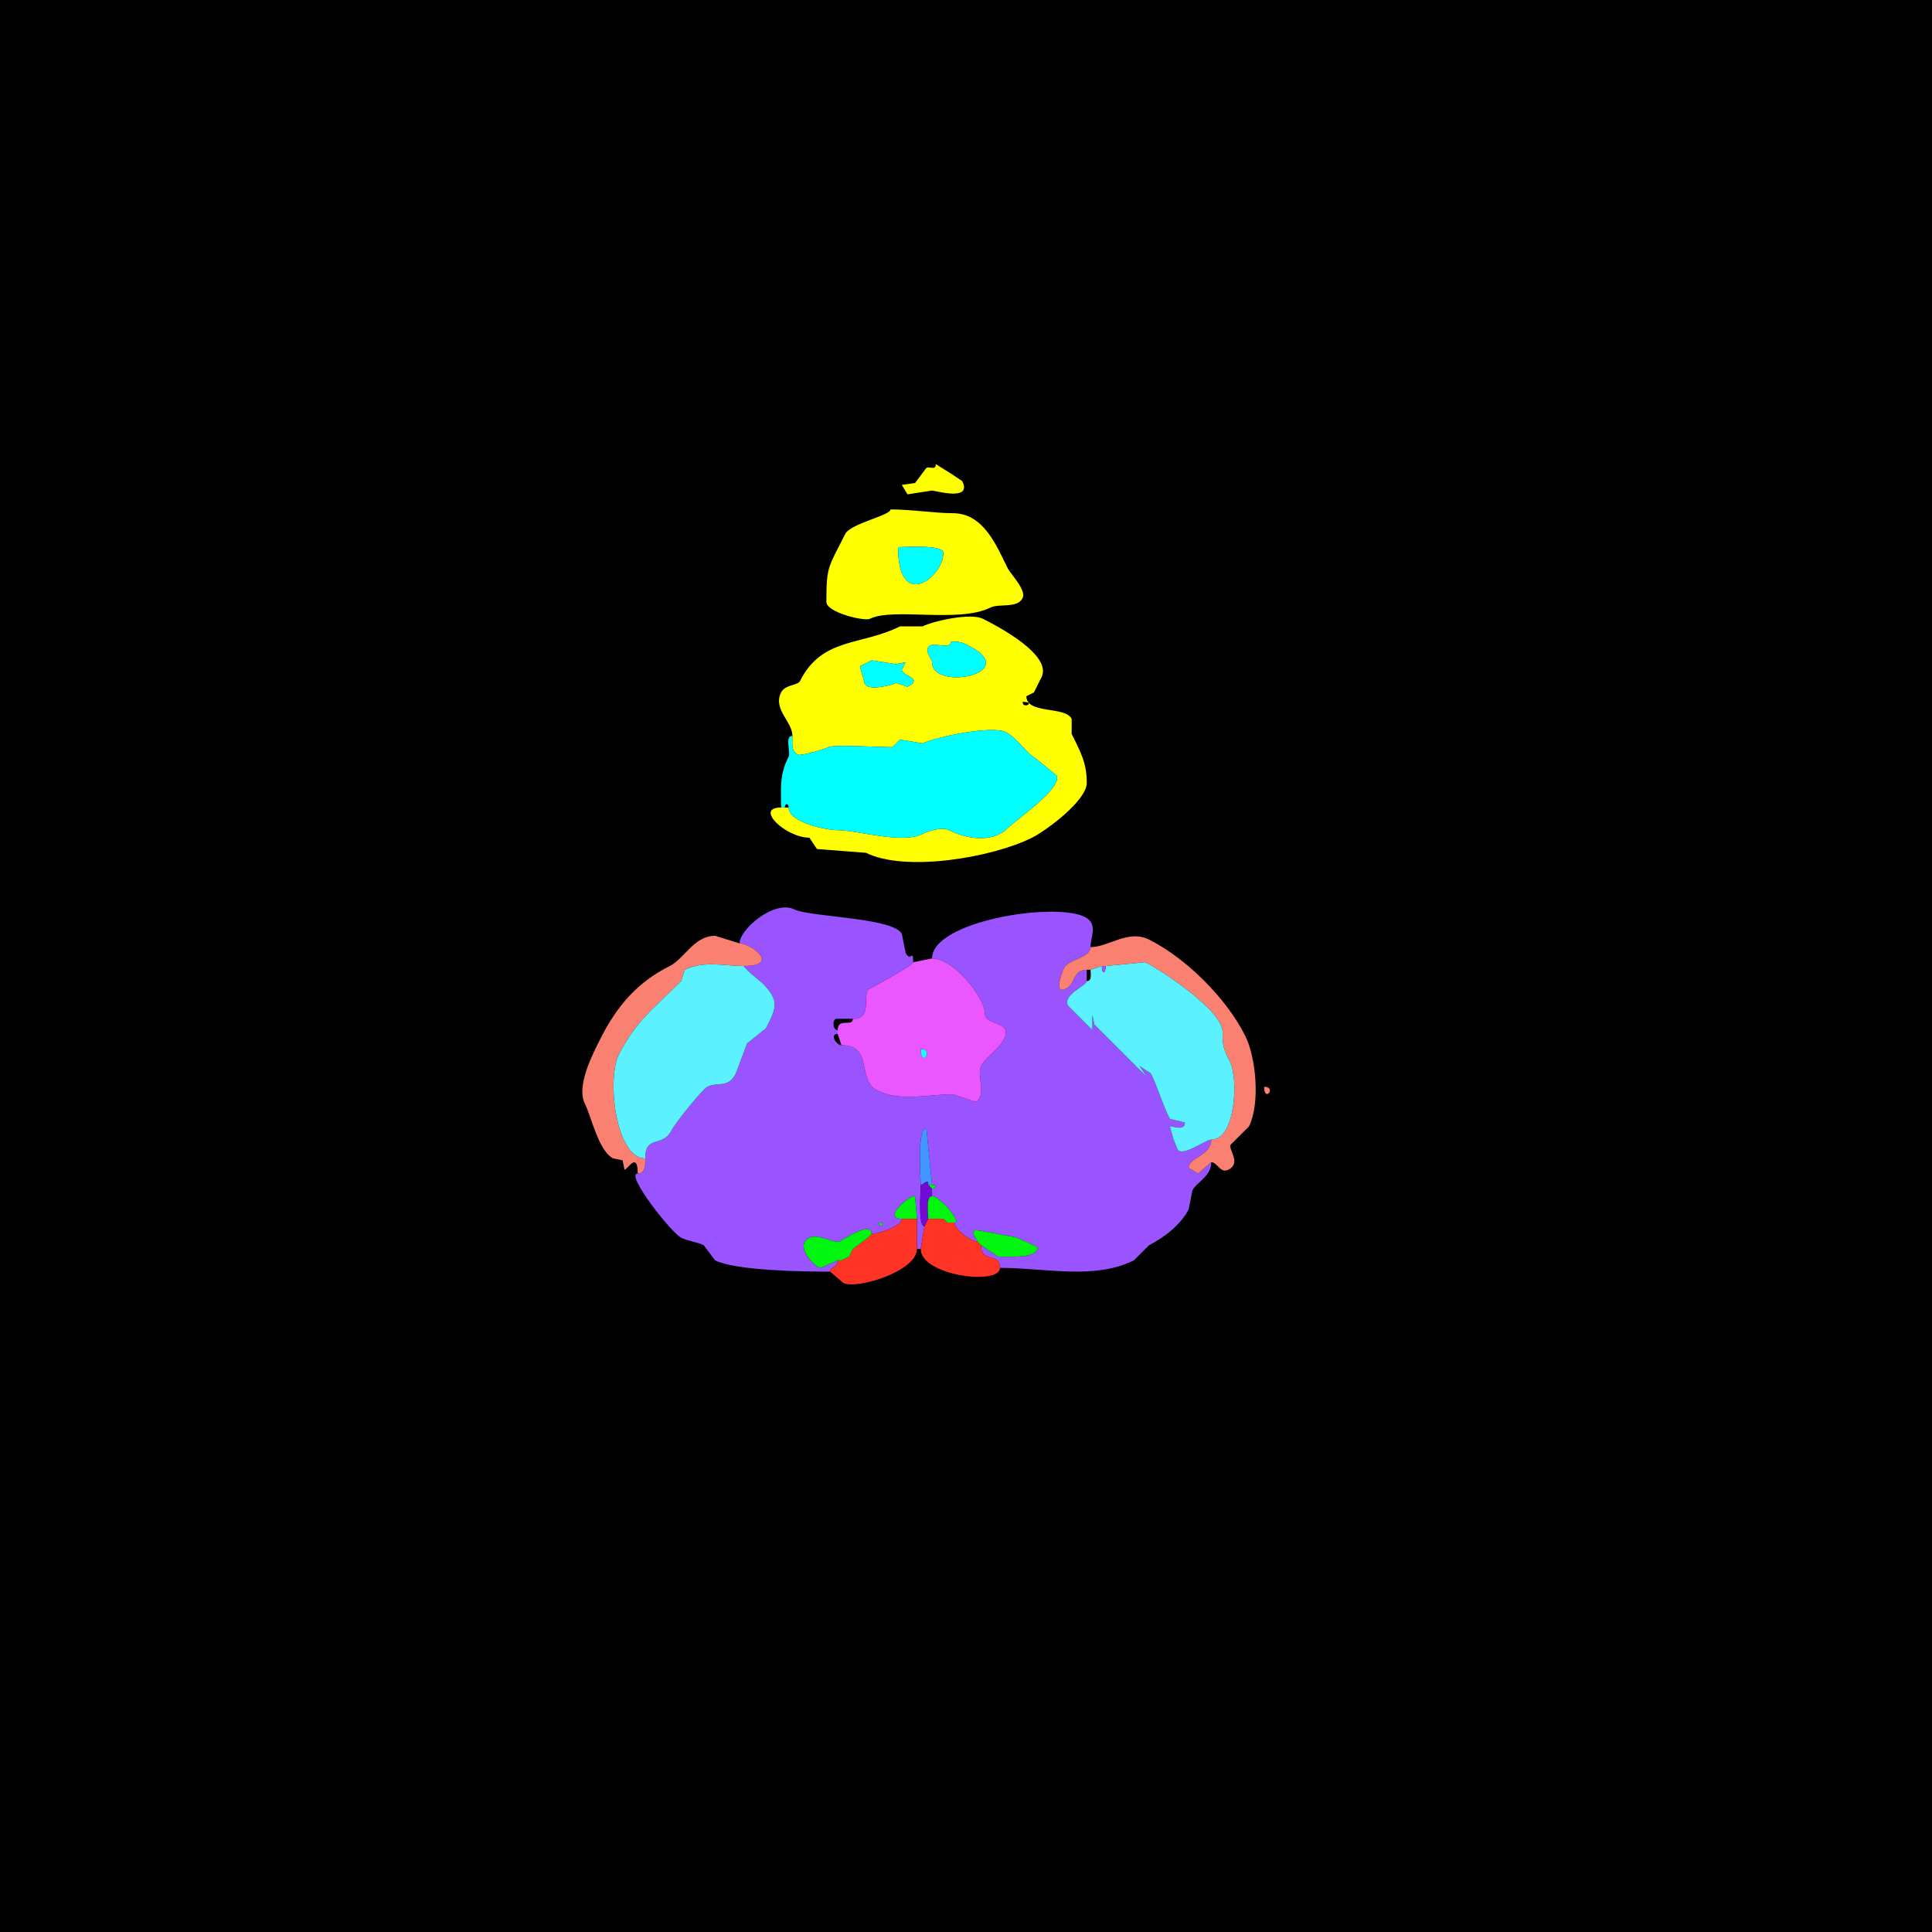 <?xml version="1.0" encoding="UTF-8"?>
<svg xmlns="http://www.w3.org/2000/svg" xmlns:xlink="http://www.w3.org/1999/xlink" width="430px" height="430px" viewBox="0 0 430 430" version="1.1">
<g id="surface1">
<rect x="0" y="0" width="430" height="430" style="fill:rgb(0%,0%,0%);fill-opacity:1;stroke:none;"/>
<path style=" stroke:none;fill-rule:nonzero;fill:rgb(100%,100%,0%);fill-opacity:1;" d="M 208.281 103.301 C 208.281 104.781 206.953 103.754 206.18 104.141 L 203.664 107.5 L 200.723 107.922 L 201.984 110.02 L 207.441 109.18 C 208.176 109.18 216.461 111.684 214.16 107.078 L 211.641 105.398 Z M 208.281 103.301 "/>
<path style=" stroke:none;fill-rule:evenodd;fill:rgb(100%,100%,0%);fill-opacity:1;" d="M 199.883 121.777 C 199.883 136.199 209.961 128.488 209.961 123.039 C 209.961 121.152 201.336 121.777 199.883 121.777 M 198.203 113.379 C 198.203 114.73 189.281 116.523 188.125 118.836 C 184.395 126.301 183.926 125.883 183.926 133.953 C 183.926 136.344 192.426 138.312 193.586 137.734 C 198.754 135.148 213.391 138.75 220.461 135.215 C 222.332 134.277 226.422 135.465 227.598 133.117 C 228.492 131.32 224.961 127.844 224.238 126.398 C 221.855 121.629 218.992 114.219 212.062 114.219 C 208.016 114.219 202.793 113.379 198.203 113.379 Z M 198.203 113.379 "/>
<path style=" stroke:none;fill-rule:nonzero;fill:rgb(0%,100%,100%);fill-opacity:1;" d="M 199.883 121.777 C 199.883 136.199 209.961 128.488 209.961 123.039 C 209.961 121.152 201.336 121.777 199.883 121.777 Z M 199.883 121.777 "/>
<path style=" stroke:none;fill-rule:evenodd;fill:rgb(100%,100%,0%);fill-opacity:1;" d="M 227.598 156.211 C 227.598 157.969 230.742 156.211 227.598 156.211 M 194.004 146.973 L 191.484 148.234 C 191.328 148.547 192.324 151.367 192.324 151.594 C 192.324 154.227 198.66 152.414 199.461 152.012 L 201.984 152.852 C 205.746 150.969 200.723 150.41 200.723 149.07 L 201.562 147.391 L 199.461 147.812 L 194.004 146.973 M 211.641 142.773 C 211.641 144.836 207.32 142.594 206.602 144.031 C 205.922 145.395 207.441 146.555 207.441 147.391 C 207.441 153.988 227.902 149.855 215.422 143.613 C 213.977 142.891 213.414 142.773 211.641 142.773 M 174.688 179.727 L 175.527 179.727 C 175.527 183.082 184.004 184.766 186.445 184.766 C 190.883 184.766 200.734 187.91 205.344 185.605 C 206.562 184.992 209.602 183.957 211.219 184.766 C 214.938 186.625 220.801 187.781 224.238 184.344 C 226.094 182.492 236.555 175.383 235.156 172.586 C 235.156 172.586 230.539 168.809 230.539 168.809 C 228.59 167.836 226.352 164.195 223.82 162.93 C 220.738 161.391 208.062 164.086 205.344 165.449 C 205.344 165.449 200.305 164.609 200.305 164.609 C 200.305 164.609 198.625 166.289 198.625 166.289 C 195.133 166.289 185.59 165.668 184.344 166.289 C 183.5 166.711 178.316 168.312 177.625 167.969 C 175.973 167.141 176.367 165.293 176.367 163.77 C 176.367 160.59 171.969 157.867 173.848 154.109 C 174.734 152.34 177.547 152.59 178.047 151.594 C 182.945 141.797 191.59 143.77 200.305 139.414 C 200.305 139.414 205.344 139.414 205.344 139.414 C 207.664 138.254 215.953 136.32 218.781 137.734 C 222.105 139.398 234.281 145.785 231.797 150.75 C 231.797 150.75 230.117 154.109 230.117 154.109 C 230.117 154.109 228.438 154.953 228.438 154.953 C 228.438 159.023 237.062 157.09 238.516 159.992 C 238.516 159.992 238.516 163.352 238.516 163.352 C 240.68 167.676 241.875 169.953 241.875 174.266 C 241.875 178.152 232.953 184.816 229.695 186.445 C 220.789 190.898 201.457 194.16 192.742 189.805 C 192.742 189.805 181.828 188.965 181.828 188.965 C 181.828 188.965 180.148 186.445 180.148 186.445 C 174.918 186.445 167.773 179.727 173.848 179.727 C 173.848 179.727 174.688 179.727 174.688 179.727 Z M 174.688 179.727 "/>
<path style=" stroke:none;fill-rule:nonzero;fill:rgb(0%,100%,100%);fill-opacity:1;" d="M 211.641 142.773 C 211.641 144.836 207.32 142.594 206.602 144.031 C 205.922 145.395 207.441 146.555 207.441 147.391 C 207.441 153.988 227.902 149.855 215.422 143.613 C 213.977 142.891 213.414 142.773 211.641 142.773 Z M 211.641 142.773 "/>
<path style=" stroke:none;fill-rule:nonzero;fill:rgb(0%,100%,100%);fill-opacity:1;" d="M 194.004 146.973 L 191.484 148.234 C 191.328 148.547 192.324 151.367 192.324 151.594 C 192.324 154.227 198.66 152.414 199.461 152.012 L 201.984 152.852 C 205.746 150.969 200.723 150.41 200.723 149.07 L 201.562 147.391 L 199.461 147.812 Z M 194.004 146.973 "/>
<path style=" stroke:none;fill-rule:nonzero;fill:rgb(0%,100%,100%);fill-opacity:1;" d="M 174.688 179.727 C 174.688 178.73 175.527 178.73 175.527 179.727 C 175.527 183.082 184.004 184.766 186.445 184.766 C 190.883 184.766 200.734 187.91 205.344 185.605 C 206.562 184.992 209.602 183.957 211.219 184.766 C 214.938 186.625 220.801 187.781 224.238 184.344 C 226.094 182.492 236.555 175.383 235.156 172.586 C 235.156 172.586 230.539 168.809 230.539 168.809 C 228.59 167.836 226.352 164.195 223.82 162.93 C 220.738 161.391 208.062 164.086 205.344 165.449 C 205.344 165.449 200.305 164.609 200.305 164.609 C 200.305 164.609 198.625 166.289 198.625 166.289 C 195.133 166.289 185.59 165.668 184.344 166.289 C 183.5 166.711 178.316 168.312 177.625 167.969 C 175.973 167.141 176.367 165.293 176.367 163.77 C 174.566 163.77 176.047 167.348 175.527 168.391 C 173.445 172.551 173.848 175.27 173.848 179.727 C 173.848 179.727 174.688 179.727 174.688 179.727 Z M 174.688 179.727 "/>
<path style=" stroke:none;fill-rule:evenodd;fill:rgb(60%,32.549%,100%);fill-opacity:1;" d="M 195.684 272.109 C 195.684 273.73 197.305 272.109 195.684 272.109 M 186.445 280.508 C 186.445 282.367 184.766 281.785 184.766 283.027 C 179.043 283.027 163.836 282.852 159.148 280.508 C 159.148 280.508 156.633 277.148 156.633 277.148 C 155.156 276.41 153.141 276.242 151.594 275.469 C 149.391 274.367 139.035 261.191 141.934 261.191 C 143.703 261.191 143.613 259.062 143.613 257.832 C 143.613 252.449 147.484 255.551 149.492 251.531 C 150.262 249.996 156.293 242.465 157.469 241.875 C 159.809 240.707 162.078 242.316 163.77 238.938 C 163.77 238.938 166.289 232.219 166.289 232.219 C 166.289 232.219 170.488 228.859 170.488 228.859 C 172.719 224.398 173.68 222.812 169.648 218.781 C 169.648 218.781 167.129 216.68 167.129 216.68 C 167.129 216.68 166.289 215.84 166.289 215.84 C 166.289 215.84 165.449 215 165.449 215 C 173.891 215 167.082 209.961 164.609 209.961 C 164.609 206.773 172.414 200.215 176.789 202.402 C 180.234 204.125 198.891 204.199 200.723 207.859 C 200.723 207.859 201.562 212.062 201.562 212.062 C 202.691 214.316 203.242 210.965 203.242 214.16 C 203.242 214.801 194.762 219.449 193.586 220.039 C 191.574 221.043 194.551 226.758 189.805 226.758 C 189.805 226.758 186.023 226.758 186.023 226.758 C 185.152 227.195 185.402 229.277 186.445 229.277 C 186.445 229.277 186.445 230.117 186.445 230.117 C 184.586 230.117 186.152 232.637 187.285 232.637 C 194.484 232.637 190.598 240.383 195.266 242.715 C 200.363 245.266 206.703 243.555 212.062 243.555 C 212.062 243.555 217.102 245.234 217.102 245.234 C 219.727 243.922 217.328 239.316 218.359 237.258 C 219.316 235.344 222.344 233.484 223.398 231.375 C 225.605 226.961 219.199 228.52 219.199 225.5 C 219.199 222.125 212.355 213.32 207.441 213.32 C 207.441 205.039 234.625 200.668 241.453 204.082 C 244.461 205.586 242.715 208.473 242.715 210.801 C 242.715 213.238 237.828 213.434 236.836 215.422 C 236.5 216.09 234.305 221.516 237.258 220.039 C 239.379 218.977 238.793 215.84 241.875 215.84 C 241.875 215.84 241.875 218.359 241.875 218.359 C 241.875 219.348 236.449 221.363 237.676 223.82 C 237.676 223.82 243.133 229.277 243.133 229.277 C 243.133 229.277 243.133 225.918 243.133 225.918 C 243.133 225.918 243.555 228.016 243.555 228.016 C 243.555 228.016 247.336 231.797 247.336 231.797 C 247.336 231.797 255.312 239.773 255.312 239.773 C 255.312 239.773 253.633 237.258 253.633 237.258 C 253.633 237.258 256.152 238.938 256.152 238.938 C 257.727 242.082 258.516 245.344 260.352 249.016 C 260.352 249.016 263.711 249.852 263.711 249.852 C 263.711 251.984 260.504 250.387 260.352 250.695 C 260.352 250.695 261.191 253.633 261.191 253.633 C 261.191 253.633 262.031 255.734 262.031 255.734 C 263.027 257.727 268.344 253.633 269.59 253.633 C 269.59 257.246 264.551 257.578 264.551 259.93 C 264.551 259.93 266.648 261.191 266.648 261.191 C 266.648 261.191 269.59 258.672 269.59 258.672 C 269.59 261.855 266.367 263.016 265.391 264.969 C 265.391 264.969 264.551 269.172 264.551 269.172 C 262.848 272.578 258.941 275.543 255.734 277.148 C 255.734 277.148 252.375 280.508 252.375 280.508 C 243.578 284.906 232.762 282.188 222.559 282.188 C 222.559 278.586 218.359 281.305 218.359 277.148 C 218.359 277.148 222.141 279.668 222.141 279.668 C 224.32 279.668 230.957 280.203 230.957 277.57 C 230.957 277.57 226.336 275.469 226.336 275.469 C 226.23 275.414 217.305 273.688 217.102 273.789 C 215.754 274.461 217.52 275.598 217.52 276.309 C 216.117 276.309 212.48 273.707 212.48 272.109 C 214.152 272.109 209.18 266.23 207.441 266.23 C 207.441 266.23 207.441 264.551 207.441 264.551 C 208.438 264.551 208.438 263.711 207.441 263.711 C 207.441 263.711 206.18 251.113 206.18 251.113 C 204.012 251.113 204.922 262.051 204.922 263.711 C 204.922 265.172 204.273 272.949 205.762 272.949 C 205.762 272.949 204.922 277.988 204.922 277.988 C 204.922 277.988 204.082 277.988 204.082 277.988 C 204.082 277.988 204.082 271.27 204.082 271.27 C 204.082 271.27 203.664 266.23 203.664 266.23 C 202.719 265.758 196.141 271.27 200.723 271.27 C 200.723 272.945 195.457 274.629 194.004 274.629 C 194.004 271.633 187.535 275.973 186.867 276.309 C 185.762 276.859 182.059 274.512 180.148 275.469 C 176.582 277.25 181.52 282.188 182.664 282.188 C 182.664 282.188 186.445 280.508 186.445 280.508 Z M 186.445 280.508 "/>
<path style=" stroke:none;fill-rule:nonzero;fill:rgb(98.039%,50.196%,44.706%);fill-opacity:1;" d="M 143.613 257.832 C 143.613 259.062 143.703 261.191 141.934 261.191 C 141.934 256.102 139.637 260.352 138.992 260.352 C 138.992 260.352 138.574 258.25 138.574 258.25 C 138.574 258.25 136.477 257.832 136.477 257.832 C 133.227 256.207 131.641 248.586 130.176 245.656 C 128.18 241.66 132.02 234.406 133.535 231.375 C 137.355 223.742 141.973 218.551 149.07 215 C 152.324 213.375 154.461 208.281 159.148 208.281 C 159.148 208.281 164.609 209.961 164.609 209.961 C 167.082 209.961 173.891 215 165.449 215 C 161.312 215 156.602 213.754 152.43 215.84 C 152.43 215.84 151.594 218.359 151.594 218.359 C 145.715 224.238 141.477 227.25 137.734 234.734 C 134.973 240.262 137.098 257.832 143.613 257.832 Z M 143.613 257.832 "/>
<path style=" stroke:none;fill-rule:nonzero;fill:rgb(98.039%,50.196%,44.706%);fill-opacity:1;" d="M 269.59 253.633 C 269.59 257.246 264.551 257.578 264.551 259.93 L 266.648 261.191 L 269.59 258.672 C 270.934 258.672 271.594 261.238 273.367 260.352 C 276.141 258.965 273.789 256.418 273.789 254.891 C 273.789 254.891 277.988 250.695 277.988 250.695 C 280.477 245.715 279.598 235.438 277.148 230.539 C 273.023 222.289 264.121 213.316 255.734 209.121 C 251.098 206.805 246.703 210.801 242.715 210.801 C 242.715 213.238 237.828 213.434 236.836 215.422 C 236.5 216.09 234.305 221.516 237.258 220.039 C 239.379 218.977 238.793 215.84 241.875 215.84 C 241.875 215.84 242.715 215.84 242.715 215.84 C 242.715 215.84 245.234 215 245.234 215 C 245.234 215 246.074 215 246.074 215 C 246.074 215 254.891 214.16 254.891 214.16 C 258.352 215.891 272.109 224.832 272.109 229.695 C 272.109 232.652 272.258 233.352 273.789 236.414 C 275.633 240.105 275.035 253.633 269.59 253.633 Z M 269.59 253.633 "/>
<path style=" stroke:none;fill-rule:evenodd;fill:rgb(92.157%,34.118%,100%);fill-opacity:1;" d="M 204.922 233.477 C 204.922 238.008 208.121 233.477 204.922 233.477 M 186.445 230.117 L 187.285 232.637 C 194.484 232.637 190.598 240.383 195.266 242.715 C 200.363 245.266 206.703 243.555 212.062 243.555 C 212.062 243.555 217.102 245.234 217.102 245.234 C 219.727 243.922 217.328 239.316 218.359 237.258 C 219.316 235.344 222.344 233.484 223.398 231.375 C 225.605 226.961 219.199 228.52 219.199 225.5 C 219.199 222.125 212.355 213.32 207.441 213.32 C 207.441 213.32 203.242 214.16 203.242 214.16 C 203.242 214.801 194.762 219.449 193.586 220.039 C 191.574 221.043 194.551 226.758 189.805 226.758 C 189.805 228.66 186.445 226.375 186.445 229.277 C 186.445 229.277 186.445 230.117 186.445 230.117 Z M 186.445 230.117 "/>
<path style=" stroke:none;fill-rule:nonzero;fill:rgb(35.686%,94.51%,100%);fill-opacity:1;" d="M 167.129 216.68 L 169.648 218.781 C 173.68 222.812 172.719 224.398 170.488 228.859 L 166.289 232.219 L 163.77 238.938 C 162.078 242.316 159.809 240.707 157.469 241.875 C 156.293 242.465 150.262 249.996 149.492 251.531 C 147.484 255.551 143.613 252.449 143.613 257.832 C 137.098 257.832 134.973 240.262 137.734 234.734 C 141.477 227.25 145.715 224.238 151.594 218.359 C 151.594 218.359 152.43 215.84 152.43 215.84 C 156.602 213.754 161.312 215 165.449 215 C 165.449 215 166.289 215.84 166.289 215.84 C 166.289 215.84 167.129 216.68 167.129 216.68 Z M 167.129 216.68 "/>
<path style=" stroke:none;fill-rule:nonzero;fill:rgb(35.686%,94.51%,100%);fill-opacity:1;" d="M 241.875 218.359 C 241.875 219.348 236.449 221.363 237.676 223.82 L 243.133 229.277 L 243.133 225.918 L 243.555 228.016 L 255.312 239.773 L 253.633 237.258 L 256.152 238.938 C 257.727 242.082 258.516 245.344 260.352 249.016 L 263.711 249.852 C 263.711 251.984 260.504 250.387 260.352 250.695 L 261.191 253.633 L 262.031 255.734 C 263.027 257.727 268.344 253.633 269.59 253.633 C 275.035 253.633 275.633 240.105 273.789 236.414 C 272.258 233.352 272.109 232.652 272.109 229.695 C 272.109 224.832 258.352 215.891 254.891 214.16 C 254.891 214.16 246.074 215 246.074 215 C 246.074 216.859 245.234 216.859 245.234 215 C 245.234 215 242.715 215.84 242.715 215.84 C 242.715 216.719 243.113 218.359 241.875 218.359 Z M 241.875 218.359 "/>
<path style=" stroke:none;fill-rule:nonzero;fill:rgb(60%,32.549%,100%);fill-opacity:1;" d="M 245.234 215 L 246.074 215 C 246.074 216.859 245.234 216.859 245.234 215 Z M 245.234 215 "/>
<path style=" stroke:none;fill-rule:nonzero;fill:rgb(15.294%,95.686%,99.216%);fill-opacity:1;" d="M 204.922 233.477 C 204.922 238.008 208.121 233.477 204.922 233.477 Z M 204.922 233.477 "/>
<path style=" stroke:none;fill-rule:nonzero;fill:rgb(98.039%,50.196%,44.706%);fill-opacity:1;" d="M 281.348 241.875 C 281.348 245.539 284.27 241.875 281.348 241.875 Z M 281.348 241.875 "/>
<path style=" stroke:none;fill-rule:nonzero;fill:rgb(25.49%,58.824%,100%);fill-opacity:1;" d="M 206.602 263.711 L 207.441 263.711 C 207.441 263.711 206.18 251.113 206.18 251.113 C 204.012 251.113 204.922 262.051 204.922 263.711 C 205.625 263.711 206.602 262.09 206.602 263.711 Z M 206.602 263.711 "/>
<path style=" stroke:none;fill-rule:nonzero;fill:rgb(44.706%,3.529%,83.137%);fill-opacity:1;" d="M 206.602 271.27 L 205.762 272.949 C 204.273 272.949 204.922 265.172 204.922 263.711 C 205.625 263.711 206.602 262.09 206.602 263.711 C 206.602 263.711 207.441 264.551 207.441 264.551 C 207.441 264.551 207.441 266.23 207.441 266.23 C 206.027 266.23 206.602 270.16 206.602 271.27 Z M 206.602 271.27 "/>
<path style=" stroke:none;fill-rule:nonzero;fill:rgb(0%,96.471%,5.49%);fill-opacity:1;" d="M 207.441 263.711 C 208.438 263.711 208.438 264.551 207.441 264.551 C 207.441 264.551 206.602 263.711 206.602 263.711 C 206.602 263.711 207.441 263.711 207.441 263.711 Z M 207.441 263.711 "/>
<path style=" stroke:none;fill-rule:nonzero;fill:rgb(0%,96.471%,5.49%);fill-opacity:1;" d="M 200.723 271.27 L 204.082 271.27 C 204.082 271.27 203.664 266.23 203.664 266.23 C 202.719 265.758 196.141 271.27 200.723 271.27 Z M 200.723 271.27 "/>
<path style=" stroke:none;fill-rule:nonzero;fill:rgb(0%,96.471%,5.49%);fill-opacity:1;" d="M 210.801 272.109 L 212.48 272.109 C 214.152 272.109 209.18 266.23 207.441 266.23 C 206.027 266.23 206.602 270.16 206.602 271.27 C 206.602 271.27 209.961 271.27 209.961 271.27 C 209.961 271.27 210.801 272.109 210.801 272.109 Z M 210.801 272.109 "/>
<path style=" stroke:none;fill-rule:nonzero;fill:rgb(100%,20.392%,15.294%);fill-opacity:1;" d="M 186.445 280.508 L 187.285 280.508 C 187.285 280.508 188.965 279.668 188.965 279.668 C 188.965 279.668 189.805 277.988 189.805 277.988 C 189.805 277.988 193.164 275.469 193.164 275.469 C 193.164 275.469 194.004 274.629 194.004 274.629 C 195.457 274.629 200.723 272.945 200.723 271.27 C 200.723 271.27 204.082 271.27 204.082 271.27 C 204.082 271.27 204.082 277.988 204.082 277.988 C 204.082 282.961 190.68 287.035 187.703 285.547 C 187.703 285.547 184.766 283.027 184.766 283.027 C 184.766 281.785 186.445 282.367 186.445 280.508 Z M 186.445 280.508 "/>
<path style=" stroke:none;fill-rule:nonzero;fill:rgb(100%,20.392%,15.294%);fill-opacity:1;" d="M 204.922 277.988 C 204.922 283.926 222.559 286.176 222.559 282.188 C 222.559 278.586 218.359 281.305 218.359 277.148 C 218.359 277.148 217.52 276.309 217.52 276.309 C 216.117 276.309 212.48 273.707 212.48 272.109 C 212.48 272.109 210.801 272.109 210.801 272.109 C 210.801 272.109 209.961 271.27 209.961 271.27 C 209.961 271.27 206.602 271.27 206.602 271.27 C 206.602 271.27 205.762 272.949 205.762 272.949 C 205.762 272.949 204.922 277.988 204.922 277.988 Z M 204.922 277.988 "/>
<path style=" stroke:none;fill-rule:nonzero;fill:rgb(60%,32.549%,100%);fill-opacity:1;" d="M 209.961 271.27 L 210.801 272.109 C 210.801 272.109 209.961 271.27 209.961 271.27 Z M 209.961 271.27 "/>
<path style=" stroke:none;fill-rule:nonzero;fill:rgb(0%,96.471%,5.49%);fill-opacity:1;" d="M 195.684 272.109 C 195.684 273.73 197.305 272.109 195.684 272.109 Z M 195.684 272.109 "/>
<path style=" stroke:none;fill-rule:nonzero;fill:rgb(0%,96.471%,5.49%);fill-opacity:1;" d="M 186.445 280.508 L 187.285 280.508 C 187.285 280.508 188.965 279.668 188.965 279.668 C 188.965 279.668 189.805 277.988 189.805 277.988 C 189.805 277.988 193.164 275.469 193.164 275.469 C 193.164 275.469 194.004 274.629 194.004 274.629 C 194.004 271.633 187.535 275.973 186.867 276.309 C 185.762 276.859 182.059 274.512 180.148 275.469 C 176.582 277.25 181.52 282.188 182.664 282.188 C 182.664 282.188 186.445 280.508 186.445 280.508 Z M 186.445 280.508 "/>
<path style=" stroke:none;fill-rule:nonzero;fill:rgb(0%,96.471%,5.49%);fill-opacity:1;" d="M 217.52 276.309 L 218.359 277.148 C 218.359 277.148 222.141 279.668 222.141 279.668 C 224.32 279.668 230.957 280.203 230.957 277.57 C 230.957 277.57 226.336 275.469 226.336 275.469 C 226.23 275.414 217.305 273.688 217.102 273.789 C 215.754 274.461 217.52 275.598 217.52 276.309 Z M 217.52 276.309 "/>
<path style=" stroke:none;fill-rule:nonzero;fill:rgb(60%,32.549%,100%);fill-opacity:1;" d="M 194.004 274.629 L 193.164 275.469 C 193.164 275.469 194.004 274.629 194.004 274.629 Z M 194.004 274.629 "/>
<path style=" stroke:none;fill-rule:nonzero;fill:rgb(60%,32.549%,100%);fill-opacity:1;" d="M 189.805 277.988 L 188.965 279.668 C 188.965 279.668 189.805 277.988 189.805 277.988 Z M 189.805 277.988 "/>
<path style=" stroke:none;fill-rule:nonzero;fill:rgb(60%,32.549%,100%);fill-opacity:1;" d="M 188.965 279.668 L 187.285 280.508 C 187.285 280.508 188.965 279.668 188.965 279.668 Z M 188.965 279.668 "/>
</g>
</svg>
